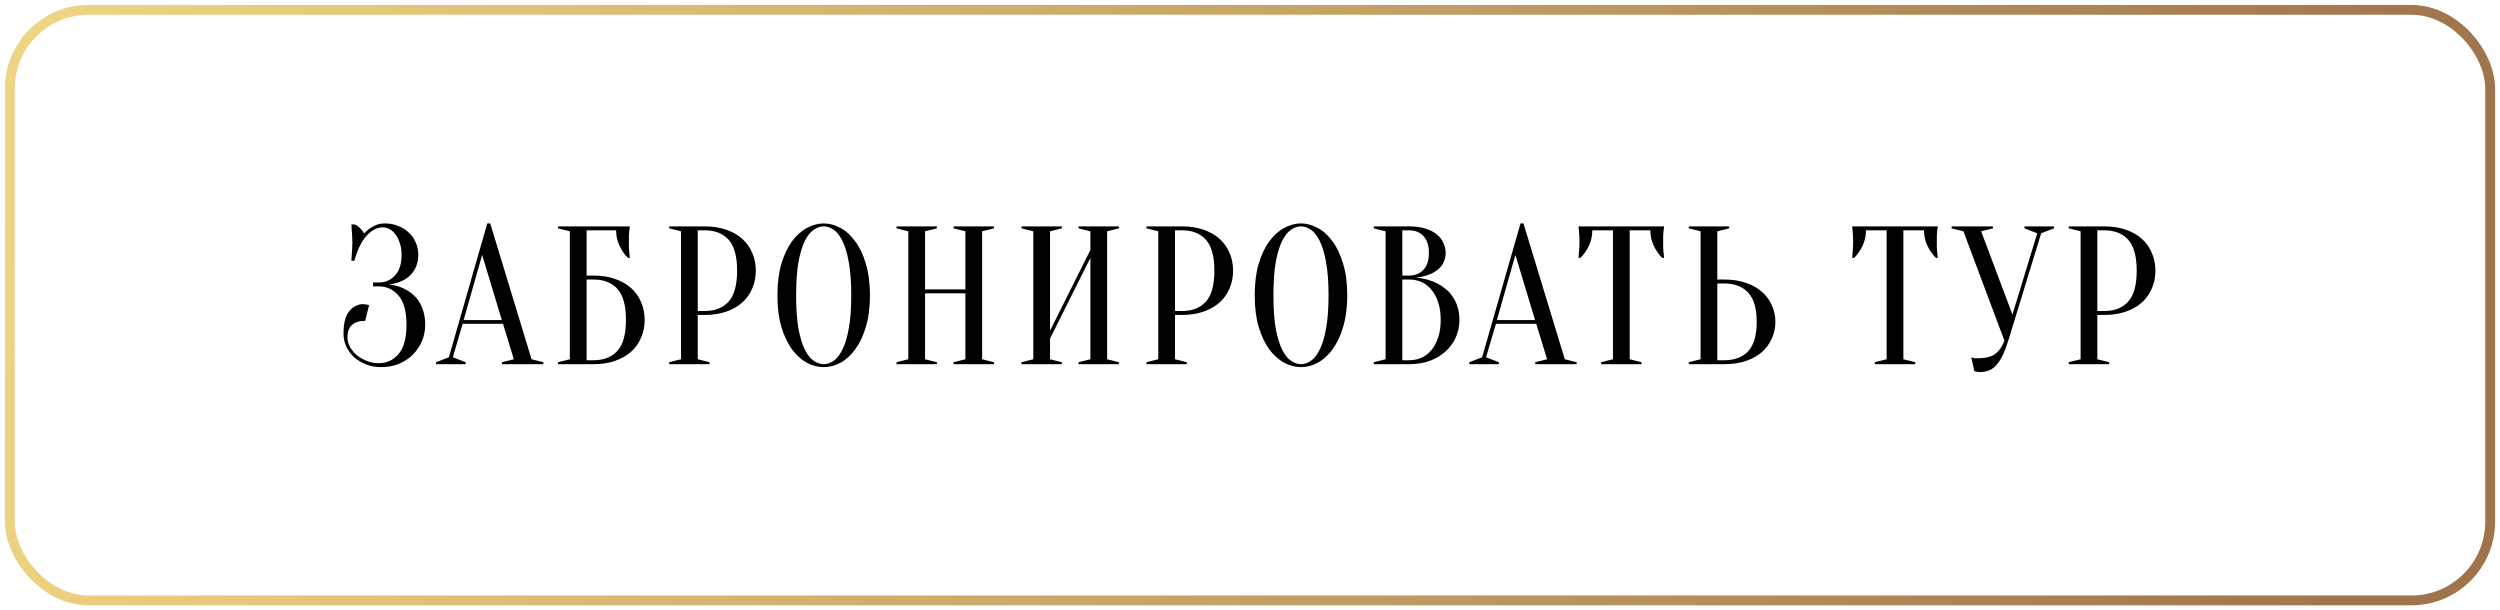 <svg width="254" height="62" viewBox="0 0 254 62" fill="none" xmlns="http://www.w3.org/2000/svg">
<rect x="1" y="1" width="252" height="60" rx="8" stroke="url(#paint0_linear_1_125)" stroke-miterlimit="10"/>
<path d="M39.1 22.7C39.593 22.7 40.047 22.787 40.46 22.96C40.887 23.12 41.247 23.347 41.54 23.64C41.847 23.92 42.08 24.253 42.24 24.64C42.413 25.027 42.5 25.447 42.5 25.9C42.5 26.247 42.453 26.56 42.36 26.84C42.28 27.107 42.167 27.347 42.02 27.56C41.887 27.76 41.727 27.94 41.54 28.1C41.367 28.247 41.187 28.367 41 28.46C40.56 28.7 40.06 28.847 39.5 28.9C40.193 28.967 40.807 29.16 41.34 29.48C41.567 29.613 41.793 29.78 42.02 29.98C42.247 30.18 42.447 30.427 42.62 30.72C42.793 31 42.933 31.333 43.04 31.72C43.147 32.093 43.2 32.52 43.2 33C43.2 33.6 43.087 34.16 42.86 34.68C42.633 35.2 42.32 35.66 41.92 36.06C41.52 36.447 41.047 36.753 40.5 36.98C39.953 37.193 39.353 37.3 38.7 37.3C38.153 37.3 37.647 37.207 37.18 37.02C36.713 36.833 36.307 36.587 35.96 36.28C35.627 35.96 35.367 35.6 35.18 35.2C34.993 34.787 34.9 34.353 34.9 33.9C34.9 32.847 35.093 32.087 35.48 31.62C35.88 31.14 36.353 30.9 36.9 30.9C36.967 30.9 37.033 30.907 37.1 30.92C37.18 30.933 37.253 30.947 37.32 30.96C37.387 30.973 37.447 30.987 37.5 31L37.1 32.6C35.9 32.6 35.3 33.167 35.3 34.3C35.3 34.607 35.38 34.913 35.54 35.22C35.713 35.527 35.94 35.807 36.22 36.06C36.513 36.3 36.853 36.5 37.24 36.66C37.627 36.82 38.047 36.9 38.5 36.9C39.3 36.9 39.967 36.587 40.5 35.96C41.033 35.333 41.3 34.347 41.3 33C41.3 31.653 41.033 30.667 40.5 30.04C39.967 29.413 39.3 29.1 38.5 29.1H37.9V28.7H38.5C39.153 28.7 39.7 28.46 40.14 27.98C40.58 27.5 40.8 26.807 40.8 25.9C40.8 25.447 40.74 25.047 40.62 24.7C40.513 24.353 40.367 24.06 40.18 23.82C40.007 23.58 39.807 23.4 39.58 23.28C39.353 23.16 39.127 23.1 38.9 23.1C38.3 23.1 37.74 23.393 37.22 23.98C36.713 24.553 36.307 25.393 36 26.5H35.7C35.713 26.3 35.727 26.093 35.74 25.88C35.753 25.693 35.767 25.493 35.78 25.28C35.793 25.053 35.8 24.827 35.8 24.6C35.8 24.4 35.793 24.2 35.78 24C35.767 23.787 35.753 23.587 35.74 23.4C35.727 23.2 35.713 23 35.7 22.8H36C36.2 22.853 36.387 22.973 36.56 23.16C36.747 23.333 36.893 23.52 37 23.72C37.16 23.533 37.347 23.367 37.56 23.22C37.747 23.087 37.967 22.967 38.22 22.86C38.473 22.753 38.767 22.7 39.1 22.7ZM47.106 32.52H50.986L48.986 25.9L47.106 32.52ZM51.106 32.9H47.006L46.006 36.3L47.306 36.8V37H44.306V36.8L45.606 36.3L49.506 22.7H49.806L54.006 36.5L55.206 36.8V37H51.006V36.8L52.206 36.5L51.106 32.9ZM59.597 28H60.297C61.123 28 61.857 28.113 62.497 28.34C63.15 28.567 63.697 28.88 64.137 29.28C64.577 29.68 64.91 30.153 65.137 30.7C65.377 31.247 65.497 31.847 65.497 32.5C65.497 33.153 65.377 33.753 65.137 34.3C64.91 34.847 64.577 35.32 64.137 35.72C63.697 36.12 63.15 36.433 62.497 36.66C61.857 36.887 61.123 37 60.297 37H56.697V36.8L57.897 36.5V23.5L56.697 23.2V23H63.997C63.97 23.12 63.95 23.26 63.937 23.42C63.923 23.567 63.91 23.74 63.897 23.94C63.897 24.127 63.897 24.347 63.897 24.6C63.897 24.787 63.897 24.973 63.897 25.16C63.91 25.333 63.923 25.5 63.937 25.66C63.95 25.847 63.97 26.027 63.997 26.2H63.797C63.45 25.853 63.163 25.44 62.937 24.96C62.71 24.48 62.597 23.96 62.597 23.4H59.597V28ZM59.597 36.6H60.297C61.35 36.6 62.163 36.28 62.737 35.64C63.31 35 63.597 33.953 63.597 32.5C63.597 31.047 63.31 30 62.737 29.36C62.163 28.72 61.35 28.4 60.297 28.4H59.597V36.6ZM70.89 32V36.5L72.09 36.8V37H67.99V36.8L69.19 36.5V23.5L67.99 23.2V23H71.59C72.416 23 73.15 23.113 73.79 23.34C74.443 23.567 74.99 23.88 75.43 24.28C75.87 24.68 76.203 25.153 76.43 25.7C76.67 26.247 76.79 26.847 76.79 27.5C76.79 28.153 76.67 28.753 76.43 29.3C76.203 29.847 75.87 30.32 75.43 30.72C74.99 31.12 74.443 31.433 73.79 31.66C73.15 31.887 72.416 32 71.59 32H70.89ZM70.89 31.6H71.59C72.643 31.6 73.457 31.28 74.03 30.64C74.603 30 74.89 28.953 74.89 27.5C74.89 26.047 74.603 25 74.03 24.36C73.457 23.72 72.643 23.4 71.59 23.4H70.89V31.6ZM88.388 30C88.388 31.227 88.248 32.3 87.968 33.22C87.701 34.127 87.341 34.887 86.888 35.5C86.448 36.1 85.948 36.553 85.388 36.86C84.828 37.153 84.261 37.3 83.688 37.3C83.114 37.3 82.547 37.153 81.987 36.86C81.427 36.553 80.921 36.1 80.468 35.5C80.028 34.887 79.668 34.127 79.388 33.22C79.121 32.3 78.987 31.227 78.987 30C78.987 28.773 79.121 27.707 79.388 26.8C79.668 25.88 80.028 25.12 80.468 24.52C80.921 23.907 81.427 23.453 81.987 23.16C82.547 22.853 83.114 22.7 83.688 22.7C84.261 22.7 84.828 22.853 85.388 23.16C85.948 23.453 86.448 23.907 86.888 24.52C87.341 25.12 87.701 25.88 87.968 26.8C88.248 27.707 88.388 28.773 88.388 30ZM86.487 30C86.487 28.627 86.401 27.493 86.228 26.6C86.067 25.693 85.847 24.973 85.567 24.44C85.301 23.907 85.001 23.533 84.668 23.32C84.334 23.107 84.007 23 83.688 23C83.368 23 83.041 23.107 82.707 23.32C82.374 23.533 82.067 23.907 81.787 24.44C81.521 24.973 81.301 25.693 81.127 26.6C80.968 27.493 80.888 28.627 80.888 30C80.888 31.373 80.968 32.513 81.127 33.42C81.301 34.313 81.521 35.027 81.787 35.56C82.067 36.093 82.374 36.467 82.707 36.68C83.041 36.893 83.368 37 83.688 37C84.007 37 84.334 36.893 84.668 36.68C85.001 36.467 85.301 36.093 85.567 35.56C85.847 35.027 86.067 34.313 86.228 33.42C86.401 32.513 86.487 31.373 86.487 30ZM93.984 29.8V36.5L95.184 36.8V37H91.084V36.8L92.284 36.5V23.5L91.084 23.2V23H95.184V23.2L93.984 23.5V29.4H98.084V23.5L96.884 23.2V23H100.984V23.2L99.784 23.5V36.5L100.984 36.8V37H96.884V36.8L98.084 36.5V29.8H93.984ZM106.683 34.4V36.5L107.883 36.8V37H103.783V36.8L104.983 36.5V23.5L103.783 23.2V23H107.883V23.2L106.683 23.5V33.6L110.783 25.4V23.5L109.583 23.2V23H113.683V23.2L112.483 23.5V36.5L113.683 36.8V37H109.583V36.8L110.783 36.5V26.2L106.683 34.4ZM119.382 32V36.5L120.582 36.8V37H116.482V36.8L117.682 36.5V23.5L116.482 23.2V23H120.082C120.909 23 121.642 23.113 122.282 23.34C122.935 23.567 123.482 23.88 123.922 24.28C124.362 24.68 124.695 25.153 124.922 25.7C125.162 26.247 125.282 26.847 125.282 27.5C125.282 28.153 125.162 28.753 124.922 29.3C124.695 29.847 124.362 30.32 123.922 30.72C123.482 31.12 122.935 31.433 122.282 31.66C121.642 31.887 120.909 32 120.082 32H119.382ZM119.382 31.6H120.082C121.135 31.6 121.949 31.28 122.522 30.64C123.095 30 123.382 28.953 123.382 27.5C123.382 26.047 123.095 25 122.522 24.36C121.949 23.72 121.135 23.4 120.082 23.4H119.382V31.6ZM136.88 30C136.88 31.227 136.74 32.3 136.46 33.22C136.193 34.127 135.833 34.887 135.38 35.5C134.94 36.1 134.44 36.553 133.88 36.86C133.32 37.153 132.753 37.3 132.18 37.3C131.606 37.3 131.04 37.153 130.48 36.86C129.92 36.553 129.413 36.1 128.96 35.5C128.52 34.887 128.16 34.127 127.88 33.22C127.613 32.3 127.48 31.227 127.48 30C127.48 28.773 127.613 27.707 127.88 26.8C128.16 25.88 128.52 25.12 128.96 24.52C129.413 23.907 129.92 23.453 130.48 23.16C131.04 22.853 131.606 22.7 132.18 22.7C132.753 22.7 133.32 22.853 133.88 23.16C134.44 23.453 134.94 23.907 135.38 24.52C135.833 25.12 136.193 25.88 136.46 26.8C136.74 27.707 136.88 28.773 136.88 30ZM134.98 30C134.98 28.627 134.893 27.493 134.72 26.6C134.56 25.693 134.34 24.973 134.06 24.44C133.793 23.907 133.493 23.533 133.16 23.32C132.826 23.107 132.5 23 132.18 23C131.86 23 131.533 23.107 131.2 23.32C130.866 23.533 130.56 23.907 130.28 24.44C130.013 24.973 129.793 25.693 129.62 26.6C129.46 27.493 129.38 28.627 129.38 30C129.38 31.373 129.46 32.513 129.62 33.42C129.793 34.313 130.013 35.027 130.28 35.56C130.56 36.093 130.866 36.467 131.2 36.68C131.533 36.893 131.86 37 132.18 37C132.5 37 132.826 36.893 133.16 36.68C133.493 36.467 133.793 36.093 134.06 35.56C134.34 35.027 134.56 34.313 134.72 33.42C134.893 32.513 134.98 31.373 134.98 30ZM139.576 37V36.8L140.776 36.5V23.5L139.576 23.2V23H143.176C143.802 23 144.342 23.073 144.796 23.22C145.262 23.353 145.649 23.547 145.956 23.8C146.262 24.04 146.489 24.327 146.636 24.66C146.796 24.98 146.876 25.327 146.876 25.7C146.876 25.993 146.829 26.253 146.736 26.48C146.656 26.707 146.542 26.907 146.396 27.08C146.262 27.24 146.102 27.387 145.916 27.52C145.742 27.64 145.562 27.74 145.376 27.82C144.936 28.02 144.436 28.147 143.876 28.2C144.702 28.28 145.436 28.487 146.076 28.82C146.356 28.967 146.622 29.147 146.876 29.36C147.142 29.56 147.376 29.813 147.576 30.12C147.789 30.413 147.956 30.76 148.076 31.16C148.209 31.547 148.276 31.993 148.276 32.5C148.276 33.127 148.156 33.713 147.916 34.26C147.676 34.807 147.329 35.287 146.876 35.7C146.436 36.1 145.902 36.42 145.276 36.66C144.649 36.887 143.949 37 143.176 37H139.576ZM142.476 28.4V36.6H143.176C143.629 36.6 144.049 36.513 144.436 36.34C144.822 36.167 145.156 35.907 145.436 35.56C145.729 35.213 145.956 34.787 146.116 34.28C146.289 33.773 146.376 33.18 146.376 32.5C146.376 31.82 146.289 31.227 146.116 30.72C145.956 30.213 145.729 29.787 145.436 29.44C145.156 29.093 144.822 28.833 144.436 28.66C144.049 28.487 143.629 28.4 143.176 28.4H142.476ZM142.476 28H143.176C143.776 27.987 144.256 27.793 144.616 27.42C144.989 27.033 145.176 26.46 145.176 25.7C145.176 24.94 144.989 24.367 144.616 23.98C144.256 23.593 143.776 23.4 143.176 23.4H142.476V28ZM152.083 32.52H155.963L153.963 25.9L152.083 32.52ZM156.083 32.9H151.983L150.983 36.3L152.283 36.8V37H149.283V36.8L150.583 36.3L154.483 22.7H154.783L158.983 36.5L160.183 36.8V37H155.983V36.8L157.183 36.5L156.083 32.9ZM165.577 36.5L166.777 36.8V37H162.677V36.8L163.877 36.5V23.4H161.777C161.777 23.96 161.664 24.48 161.437 24.96C161.211 25.44 160.924 25.853 160.577 26.2H160.377C160.391 26.027 160.404 25.847 160.417 25.66C160.431 25.5 160.444 25.333 160.457 25.16C160.471 24.973 160.477 24.787 160.477 24.6C160.477 24.347 160.471 24.127 160.457 23.94C160.444 23.74 160.431 23.567 160.417 23.42C160.404 23.26 160.391 23.12 160.377 23H169.077C169.051 23.12 169.031 23.26 169.017 23.42C169.004 23.567 168.991 23.74 168.977 23.94C168.977 24.127 168.977 24.347 168.977 24.6C168.977 24.787 168.977 24.973 168.977 25.16C168.991 25.333 169.004 25.5 169.017 25.66C169.031 25.847 169.051 26.027 169.077 26.2H168.877C168.531 25.853 168.244 25.44 168.017 24.96C167.791 24.48 167.677 23.96 167.677 23.4H165.577V36.5ZM175.18 28.4C176.006 28.4 176.74 28.513 177.38 28.74C178.033 28.953 178.58 29.26 179.02 29.66C179.46 30.047 179.793 30.5 180.02 31.02C180.26 31.54 180.38 32.1 180.38 32.7C180.38 33.3 180.26 33.86 180.02 34.38C179.793 34.9 179.46 35.36 179.02 35.76C178.58 36.147 178.033 36.453 177.38 36.68C176.74 36.893 176.006 37 175.18 37H171.58V36.8L172.78 36.5V23.5L171.58 23.2V23H175.68V23.2L174.48 23.5V28.4H175.18ZM174.48 36.6H175.18C176.233 36.6 177.046 36.293 177.62 35.68C178.193 35.053 178.48 34.06 178.48 32.7C178.48 31.34 178.193 30.353 177.62 29.74C177.046 29.113 176.233 28.8 175.18 28.8H174.48V36.6ZM193.382 36.5L194.582 36.8V37H190.482V36.8L191.682 36.5V23.4H189.582C189.582 23.96 189.469 24.48 189.242 24.96C189.015 25.44 188.729 25.853 188.382 26.2H188.182C188.195 26.027 188.209 25.847 188.222 25.66C188.235 25.5 188.249 25.333 188.262 25.16C188.275 24.973 188.282 24.787 188.282 24.6C188.282 24.347 188.275 24.127 188.262 23.94C188.249 23.74 188.235 23.567 188.222 23.42C188.209 23.26 188.195 23.12 188.182 23H196.882C196.855 23.12 196.835 23.26 196.822 23.42C196.809 23.567 196.795 23.74 196.782 23.94C196.782 24.127 196.782 24.347 196.782 24.6C196.782 24.787 196.782 24.973 196.782 25.16C196.795 25.333 196.809 25.5 196.822 25.66C196.835 25.847 196.855 26.027 196.882 26.2H196.682C196.335 25.853 196.049 25.44 195.822 24.96C195.595 24.48 195.482 23.96 195.482 23.4H193.382V36.5ZM204.464 31.96L206.984 23.7L205.684 23.2V23H208.684V23.2L207.384 23.7L204.044 34.6C203.858 35.2 203.664 35.707 203.464 36.12C203.264 36.52 203.051 36.847 202.824 37.1C202.598 37.353 202.344 37.533 202.064 37.64C201.798 37.747 201.504 37.8 201.184 37.8C201.104 37.8 201.031 37.793 200.964 37.78C200.898 37.78 200.831 37.773 200.764 37.76C200.698 37.747 200.638 37.727 200.584 37.7L200.284 36.3C200.338 36.327 200.398 36.347 200.464 36.36C200.531 36.373 200.598 36.387 200.664 36.4C200.731 36.4 200.804 36.4 200.884 36.4C201.738 36.4 202.364 36.24 202.764 35.92C203.164 35.6 203.458 35.16 203.644 34.6L199.484 23.5L198.284 23.2V23H202.484V23.2L201.284 23.5L204.464 31.96ZM213.089 32V36.5L214.289 36.8V37H210.189V36.8L211.389 36.5V23.5L210.189 23.2V23H213.789C214.616 23 215.349 23.113 215.989 23.34C216.642 23.567 217.189 23.88 217.629 24.28C218.069 24.68 218.402 25.153 218.629 25.7C218.869 26.247 218.989 26.847 218.989 27.5C218.989 28.153 218.869 28.753 218.629 29.3C218.402 29.847 218.069 30.32 217.629 30.72C217.189 31.12 216.642 31.433 215.989 31.66C215.349 31.887 214.616 32 213.789 32H213.089ZM213.089 31.6H213.789C214.842 31.6 215.656 31.28 216.229 30.64C216.802 30 217.089 28.953 217.089 27.5C217.089 26.047 216.802 25 216.229 24.36C215.656 23.72 214.842 23.4 213.789 23.4H213.089V31.6Z" fill="black"/>
<defs>
<linearGradient id="paint0_linear_1_125" x1="245.41" y1="51" x2="0.737" y2="-0.161" gradientUnits="userSpaceOnUse">
<stop stop-color="#9F734C"/>
<stop offset="1" stop-color="#F0D683"/>
</linearGradient>
</defs>
</svg>
